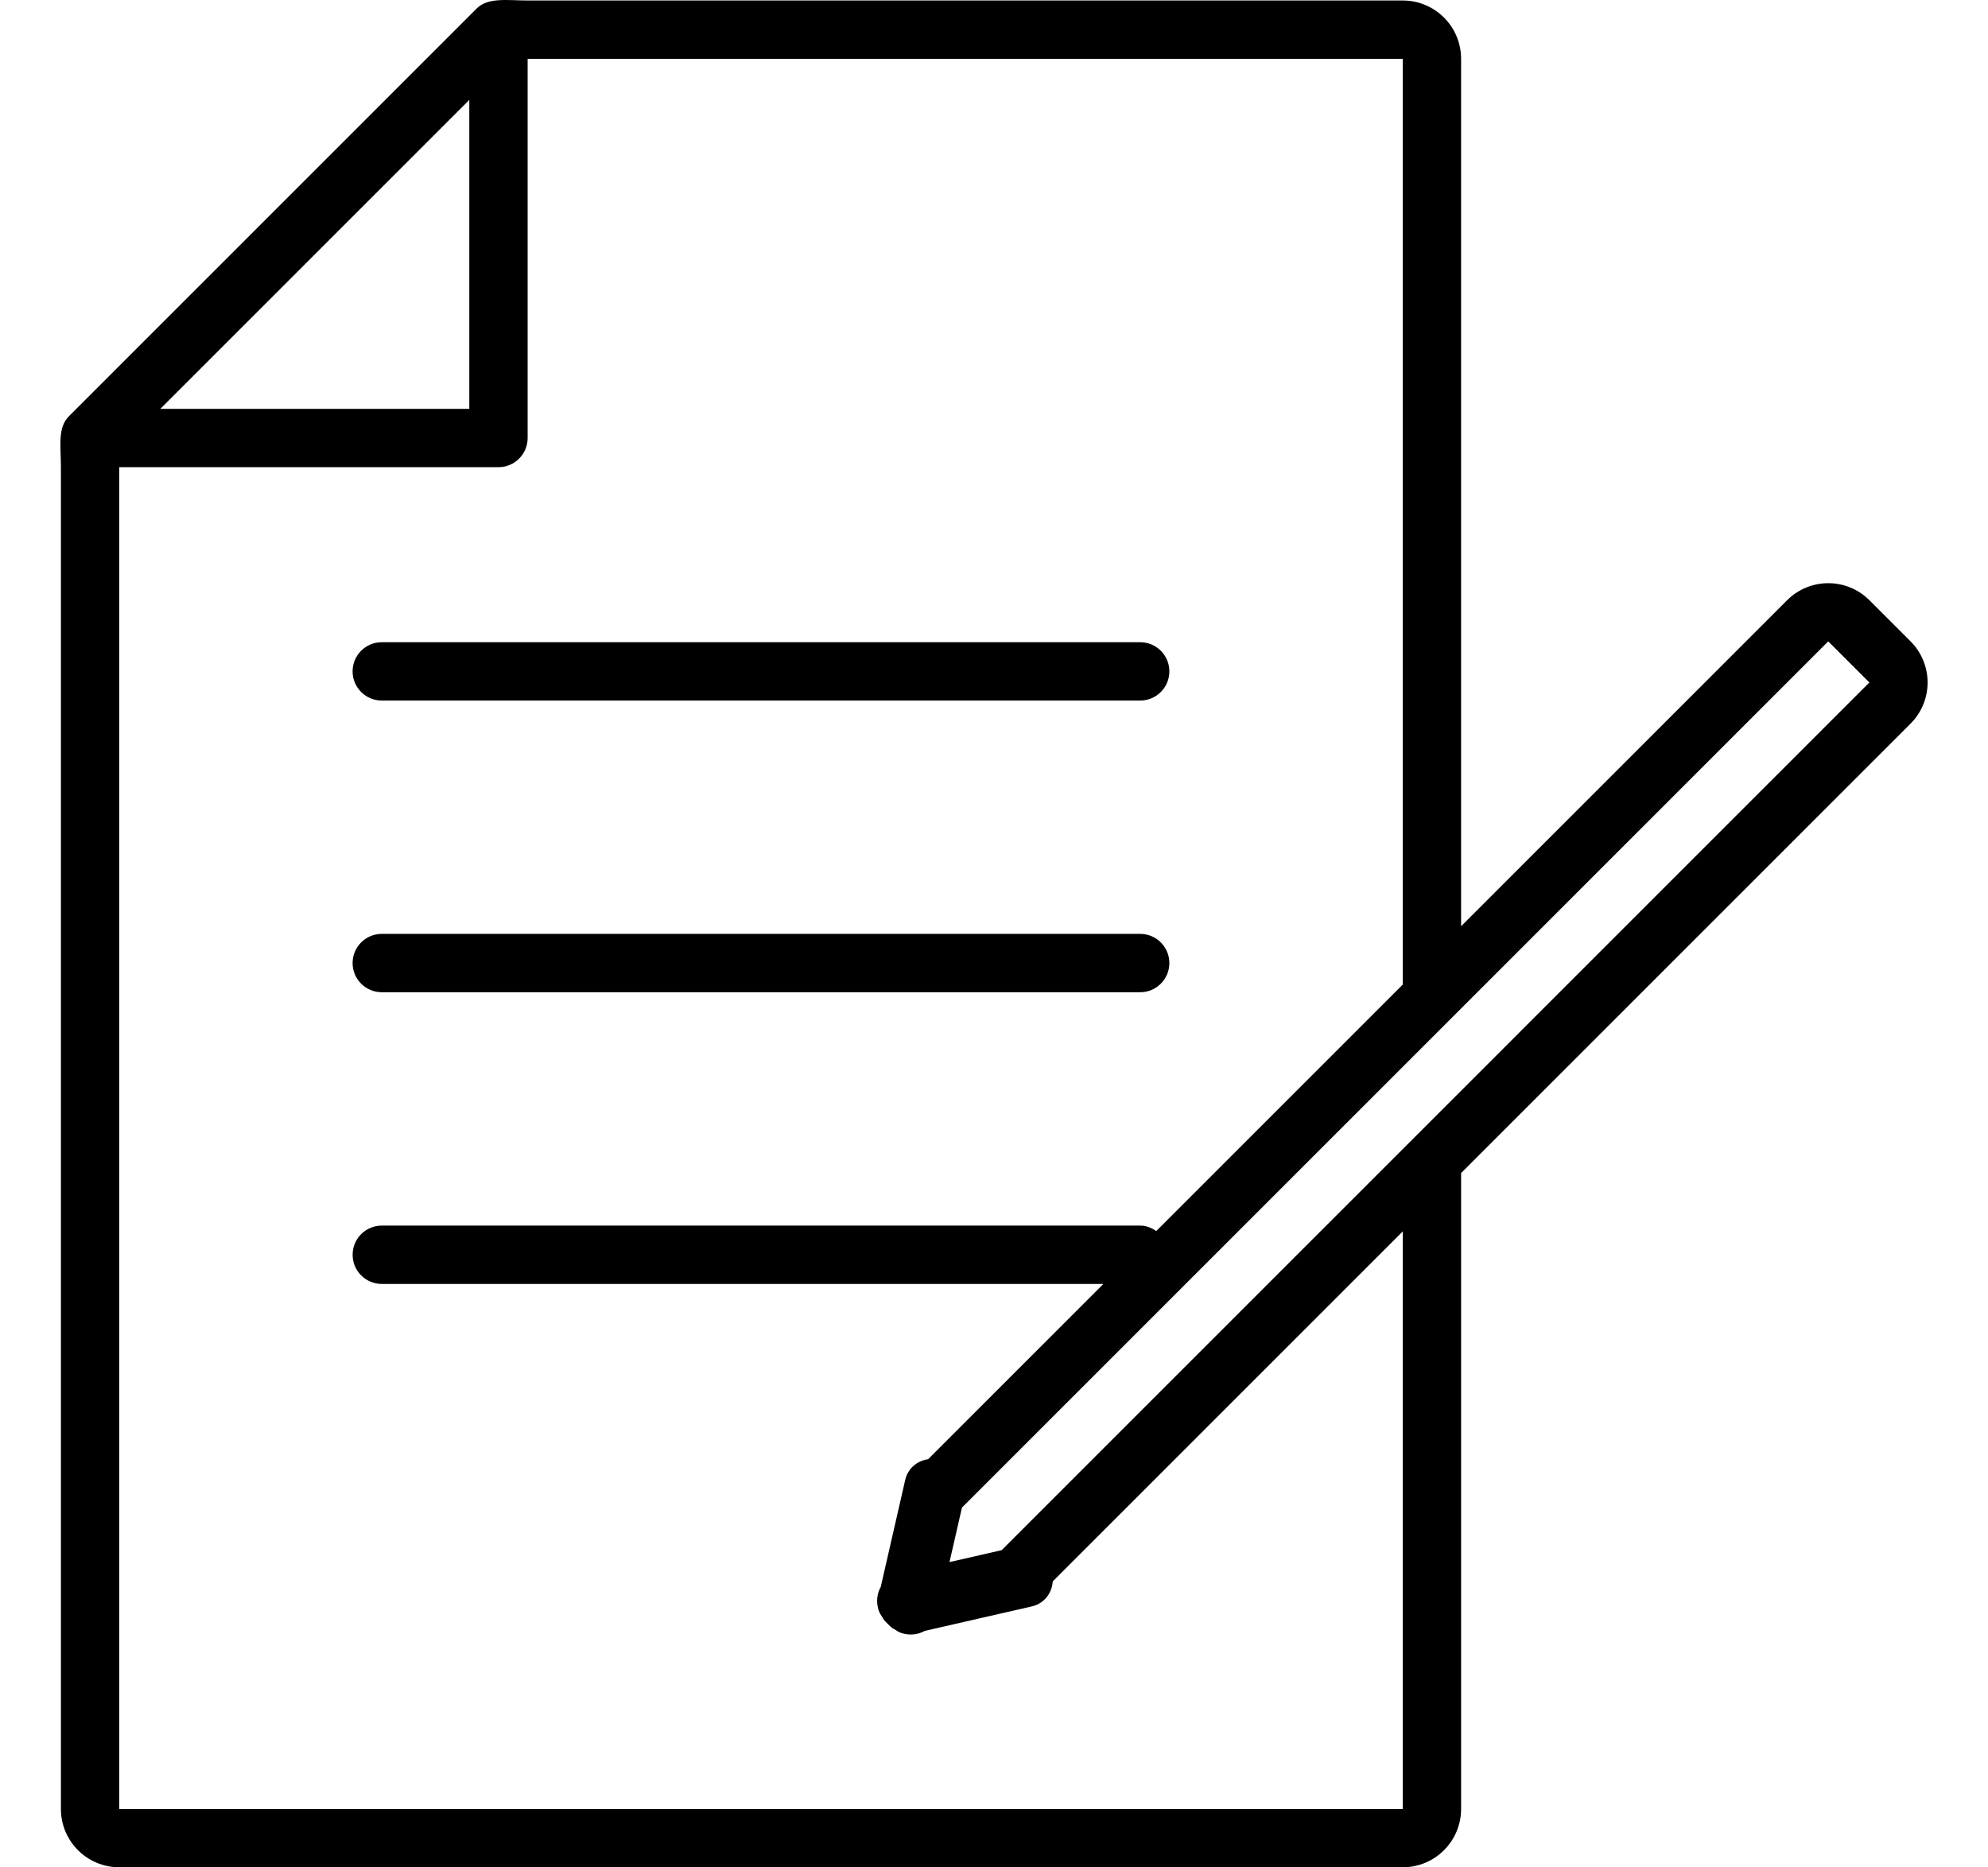 <?xml version='1.0' encoding='iso-8859-1'?>
<svg version="1.1" xmlns="http://www.w3.org/2000/svg" width="141.775" height="133.175" viewBox="0 0 64.017 64.017" xmlns:xlink="http://www.w3.org/1999/xlink" enable-background="new 0 0 64.017 64.017">
  <g>
    <g>
      <path d="m63.429,21.988l-1.41-1.41c-0.779-0.779-2.042-0.779-2.821,0l-11.177,11.177v-29.738c0-1.105-0.895-2-2-2h-30c-0.679,0-1.353-0.12-1.751,0.278l-13.971,13.971c-0.398,0.398-0.278,1.009-0.278,1.751v46c0,1.105 0.895,2 2,2h44c1.105,0 2-0.895 2-2v-21.8l15.408-15.408c0.779-0.779 0.779-2.042 0-2.821zm-49.408-18.562v10.591h-10.591l10.591-10.591zm32,58.591h-44v-46h13c0.552,0 1-0.448 1-1v-13h30v31.738l-8.45,8.45c-0.16-0.109-0.342-0.187-0.55-0.187h-26c-0.552,0-1,0.448-1,1 0,0.552 0.448,1 1,1h24.738l-6.009,6.009c-0.378,0.054-0.695,0.315-0.785,0.709l-.839,3.669c-0.127,0.225-0.163,0.506-0.077,0.789 0.029,0.096 0.085,0.177 0.137,0.259 0.008,0.014 0.013,0.027 0.021,0.04 0.046,0.068 0.1,0.124 0.159,0.18 0.056,0.058 0.112,0.112 0.18,0.158 0.013,0.008 0.027,0.014 0.041,0.022 0.083,0.052 0.163,0.107 0.259,0.137 0.283,0.087 0.563,0.05 0.788-0.077l3.669-.839c0.42-0.096 0.691-0.446 0.719-0.857l12-12v19.8zm-13.75-8.872l-1.788,.409 .427-1.869 29.697-29.697 1.41,1.41-29.746,29.747zm-21.251-29.128h26c0.552,0 1-0.448 1-1 0-0.552-0.448-1-1-1h-26c-0.552,0-1,0.448-1,1 0,0.552 0.448,1 1,1zm0,10h26c0.552,0 1-0.448 1-1 0-0.552-0.448-1-1-1h-26c-0.552,0-1,0.448-1,1 0,0.552 0.448,1 1,1z"/>
    </g>
  </g>
</svg>
